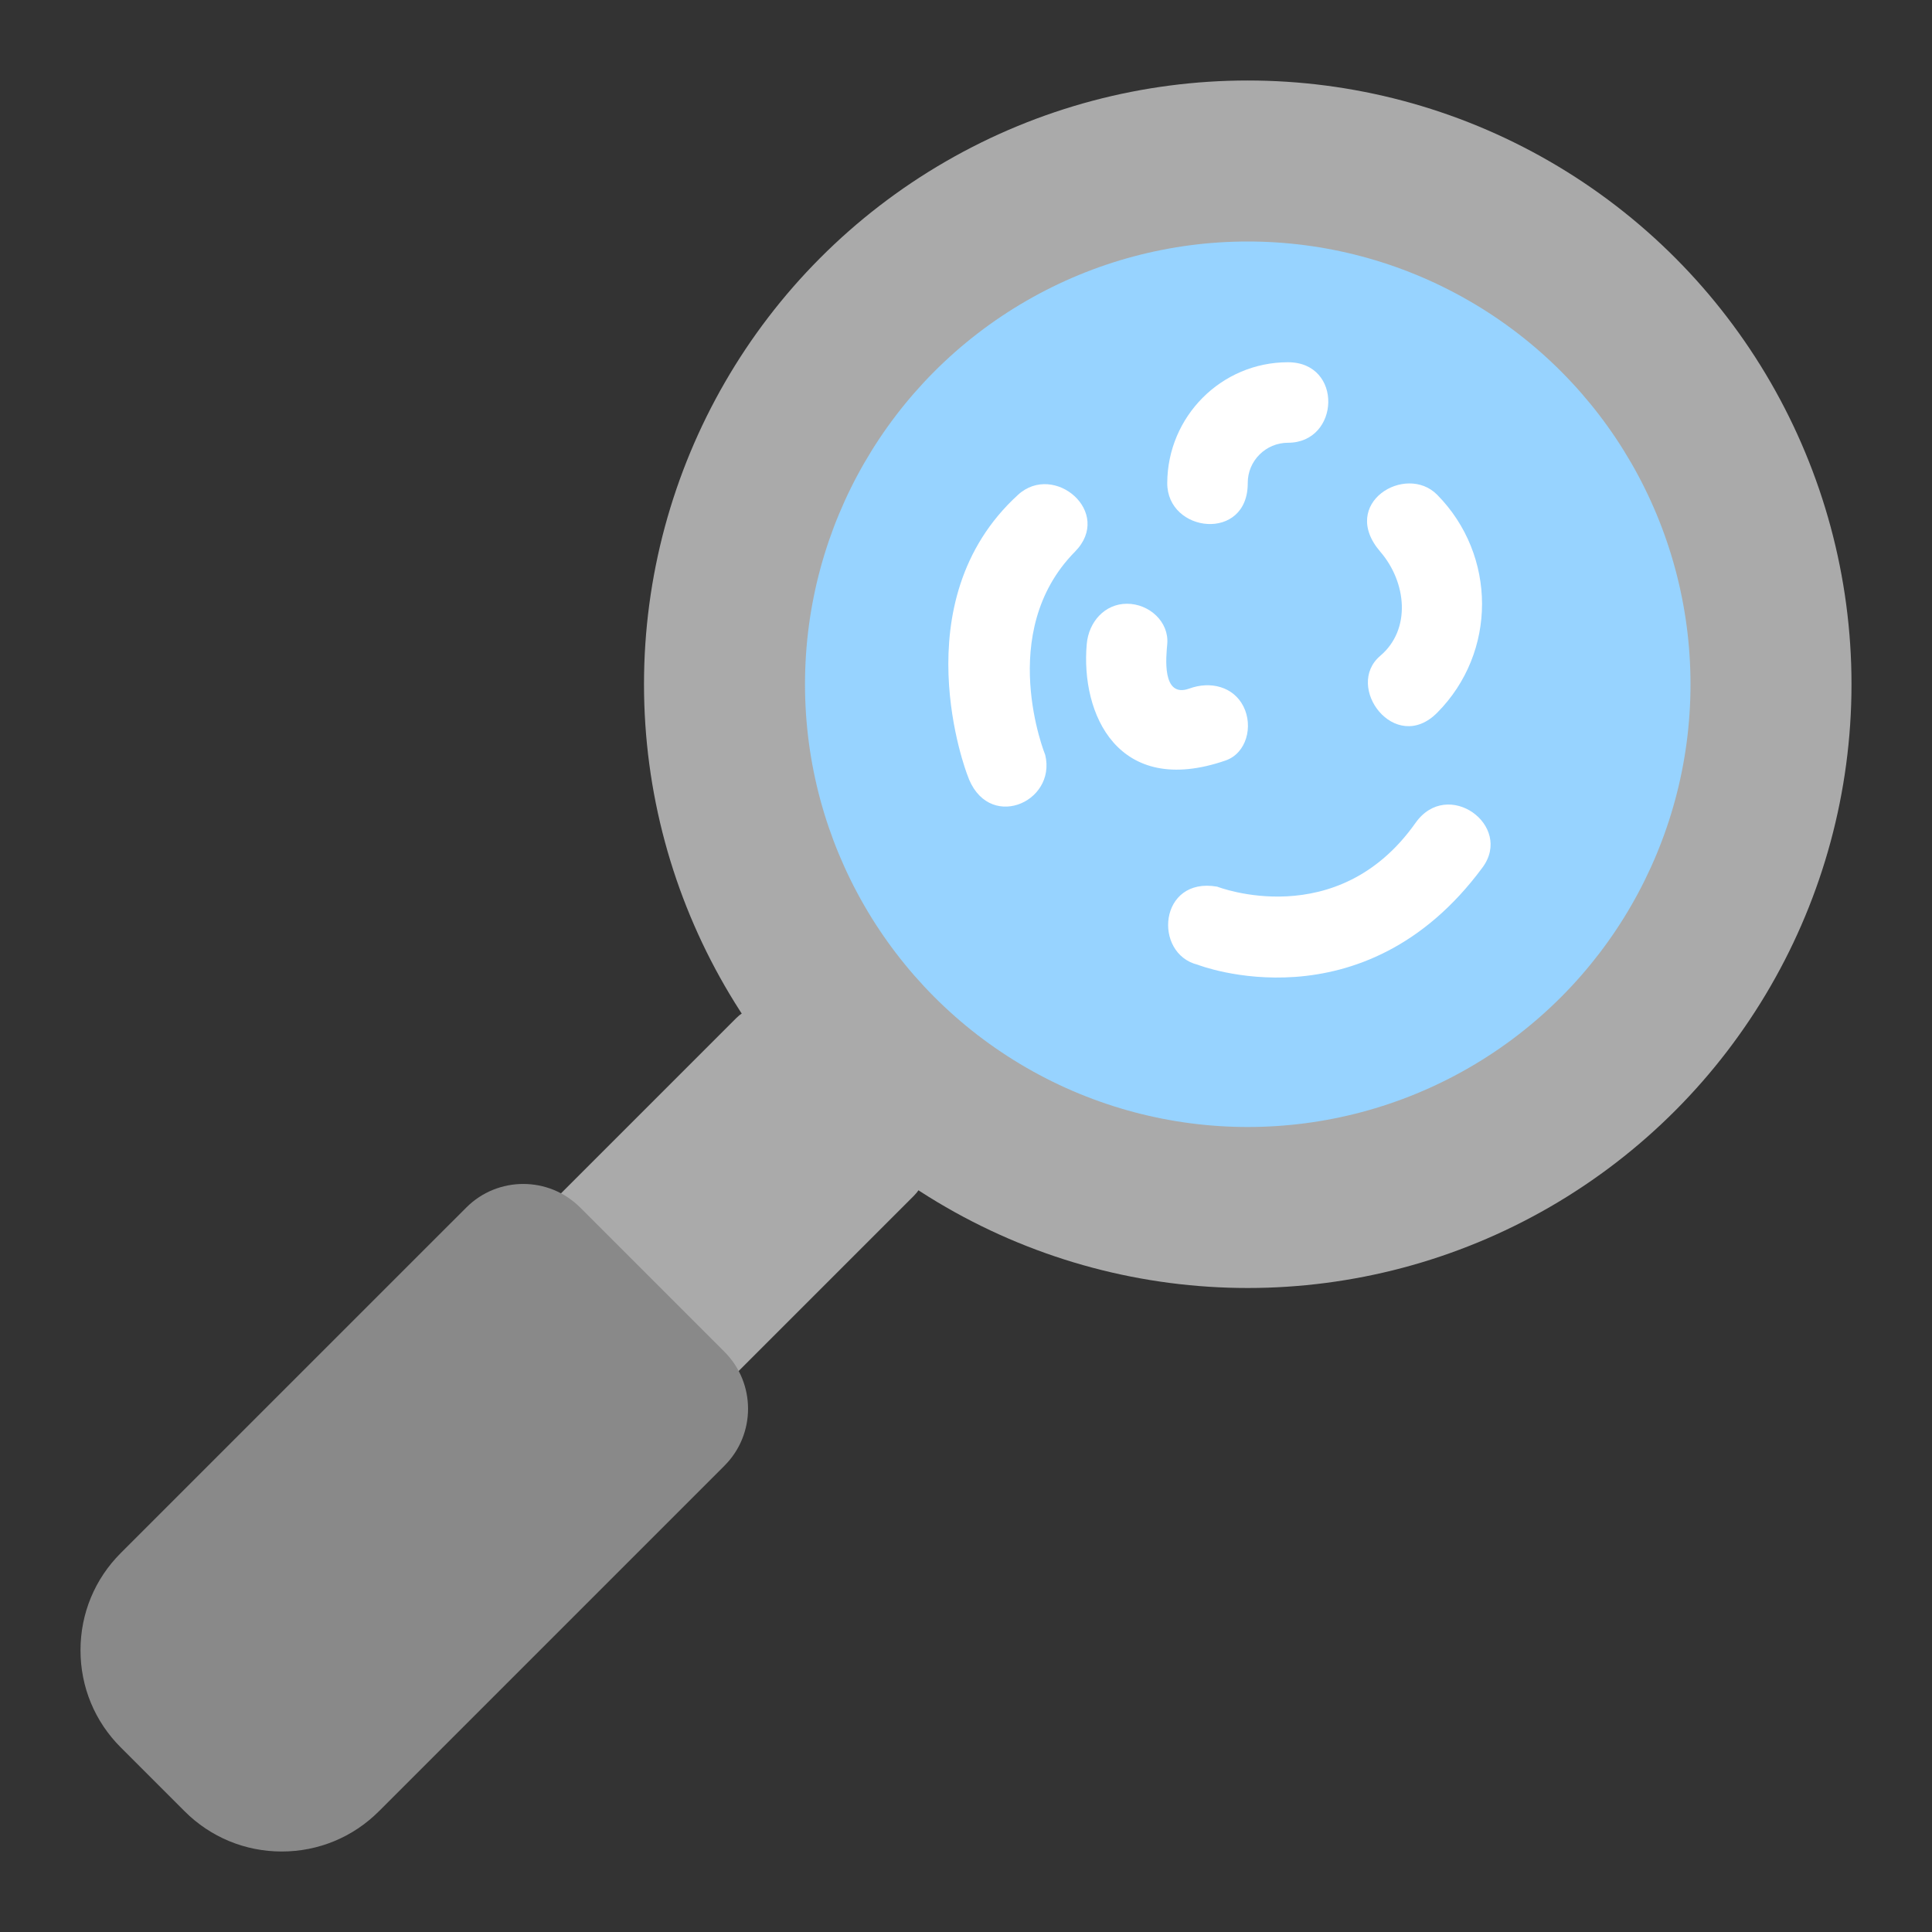 <svg viewBox="0 0 48 48" xmlns="http://www.w3.org/2000/svg">
    <rect x="0" y="0" width="48" height="48" fill="#333333" stroke="none"/>
    <g id="Layer_3">
        <path
                d="m22.707 28.293-3-3c-.391-.391-1.023-.391-1.414 0l-5 5c-.391.391-.391 1.023 0 1.414l3 3c.195.195.451.293.707.293s.512-.098.707-.293l5-5c.391-.391.391-1.023 0-1.414z"
                fill="#aaa"/>
        <circle cx="31" cy="17" fill="#aaa" r="15"/>
        <circle cx="31" cy="17" fill="#97d3ff" r="11"/>
        <path
                d="m18 33.586-3.586-3.586c-.779-.78-2.049-.78-2.828 0l-8.586 8.585c-.645.645-1 1.502-1 2.415s.355 1.77 1 2.414l1.586 1.586c.645.645 1.503 1 2.414 1s1.769-.355 2.414-1l8.586-8.586c.78-.78.78-2.048 0-2.828z"
                fill="#898989"/>
        <g fill="#fff">
            <path
                    d="m35.168 20.445c-1.944 2.752-4.926 1.584-4.926 1.584-1.453-.255-1.601 1.667-.484 1.94 0 0 4.101 1.61 7.074-2.416.772-1.043-.867-2.237-1.664-1.108z"/>
            <path
                    d="m31 12c-.002-.551.448-1 1-1 1.293 0 1.376-2 0-2-1.654 0-2.993 1.346-3 3-.005 1.244 2.006 1.471 2 0z"/>
            <path
                    d="m35.707 17.707c1.488-1.498 1.482-3.91 0-5.414-.78-.791-2.45.211-1.414 1.414.658.764.769 1.934 0 2.586-.905.768.368 2.467 1.414 1.414z"/>
            <path
                    d="m25.293 12.293c-2.922 2.666-1.263 6.95-1.263 6.95.482 1.442 2.224.71 1.939-.485 0 0-1.239-3.047.737-5.05.964-.977-.516-2.234-1.413-1.415z"/>
            <path
                    d="m30.447 18.895c.522-.18.694-.848.447-1.342-.248-.495-.822-.637-1.342-.447-.697.254-.579-.798-.552-1.106.048-.55-.447-1-1-1s-.951.45-1 1c-.155 1.739.773 3.818 3.447 2.895z"/>
        </g>
    </g>
</svg>